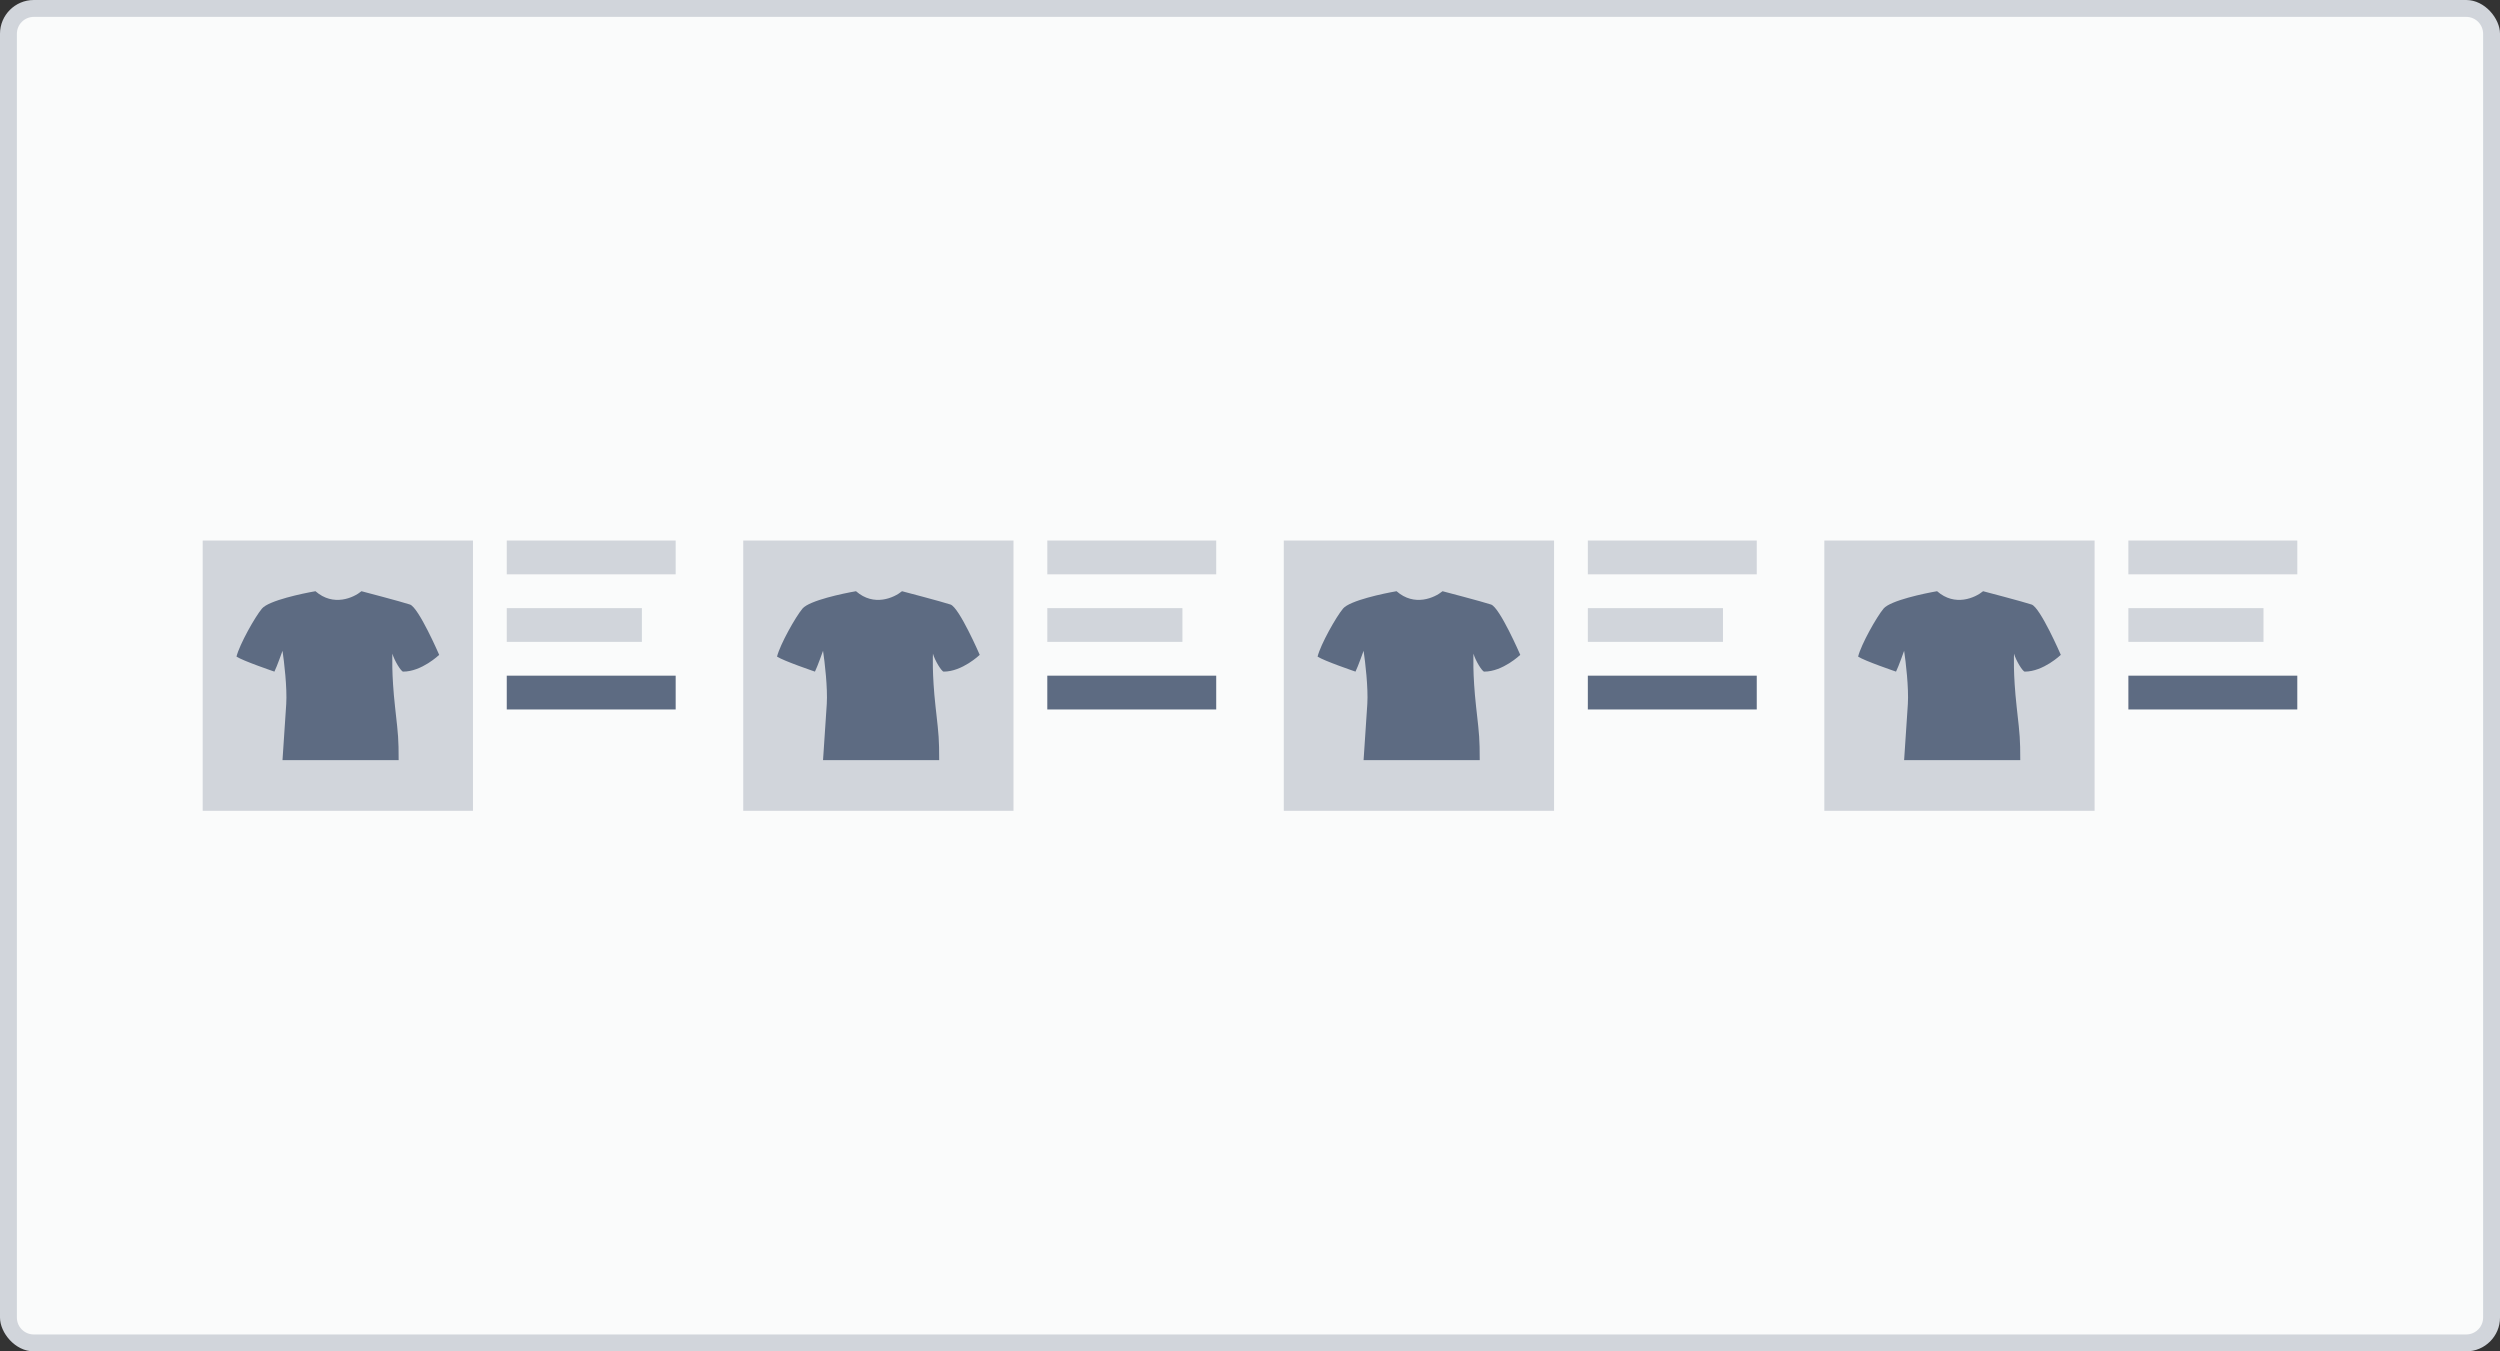 <svg width="148" height="80" viewBox="0 0 148 80" fill="none" xmlns="http://www.w3.org/2000/svg">
<rect x="0" y="0" width="148" height="80" fill="#333333" stroke="none"/>
<rect width="148" height="80" rx="2" fill="#D1D5DB"/>
<path fill-rule="evenodd" clip-rule="evenodd" d="M2 1C1.448 1 1 1.448 1 2V78C1 78.552 1.448 79 2 79H146C146.552 79 147 78.552 147 78V2C147 1.448 146.552 1 146 1H2ZM12 32H28V48H12V32ZM30 32H40V34H30V32ZM30 36H38V38H30V36ZM72 32H62V34H72V32ZM44 32H60V48H44V32ZM70 36H62V38H70V36ZM94 32H104V34H94V32ZM92 32H76V48H92V32ZM94 36H102V38H94V36ZM136 32H126V34H136V32ZM108 32H124V48H108V32ZM134 36H126V38H134V36Z" fill="#FAFBFB"/>
<path fill-rule="evenodd" clip-rule="evenodd" d="M15.509 36.027C15.914 35.548 17.939 35.126 18.675 35C19.735 35.931 20.933 35.388 21.399 35C21.399 35 23.755 35.616 24.27 35.788C24.785 35.959 26 38.767 26 38.767C26 38.767 24.969 39.76 23.865 39.76C23.747 39.76 23.342 39.107 23.231 38.696C23.231 38.696 23.166 39.863 23.387 41.849L23.425 42.196C23.569 43.479 23.6 43.759 23.6 45H16.724C16.724 45 16.871 42.877 16.945 41.678C17.004 40.719 16.822 39.178 16.724 38.527C16.724 38.527 16.393 39.464 16.245 39.76C16.245 39.76 14.368 39.121 14 38.87C14.184 38.139 15.104 36.507 15.509 36.027ZM40 40H30V42H40V40ZM72 40H62V42H72V40ZM94 40H104V42H94V40ZM136 40H126V42H136V40ZM50.675 35C49.939 35.126 47.914 35.548 47.509 36.027C47.104 36.507 46.184 38.139 46 38.87C46.368 39.121 48.245 39.76 48.245 39.76C48.393 39.464 48.724 38.527 48.724 38.527C48.822 39.178 49.004 40.719 48.945 41.678C48.871 42.877 48.724 45 48.724 45H55.6C55.6 43.759 55.569 43.479 55.425 42.196L55.386 41.849C55.166 39.863 55.231 38.696 55.231 38.696C55.342 39.107 55.747 39.76 55.865 39.76C56.969 39.76 58 38.767 58 38.767C58 38.767 56.785 35.959 56.27 35.788C55.755 35.616 53.399 35 53.399 35C52.932 35.388 51.735 35.931 50.675 35ZM79.509 36.027C79.914 35.548 81.939 35.126 82.675 35C83.735 35.931 84.933 35.388 85.399 35C85.399 35 87.755 35.616 88.27 35.788C88.785 35.959 90 38.767 90 38.767C90 38.767 88.969 39.76 87.865 39.76C87.747 39.76 87.342 39.107 87.231 38.696C87.231 38.696 87.166 39.863 87.386 41.849L87.425 42.197L87.425 42.197C87.569 43.479 87.6 43.759 87.6 45H80.724C80.724 45 80.871 42.877 80.945 41.678C81.004 40.719 80.822 39.178 80.724 38.527C80.724 38.527 80.393 39.464 80.245 39.76C80.245 39.76 78.368 39.121 78 38.87C78.184 38.139 79.104 36.507 79.509 36.027ZM114.675 35C113.939 35.126 111.914 35.548 111.509 36.027C111.104 36.507 110.184 38.139 110 38.87C110.368 39.121 112.245 39.76 112.245 39.76C112.393 39.464 112.724 38.527 112.724 38.527C112.822 39.178 113.004 40.719 112.945 41.678C112.871 42.877 112.724 45 112.724 45H119.6C119.6 43.759 119.569 43.479 119.425 42.197C119.413 42.088 119.4 41.973 119.387 41.849C119.166 39.863 119.231 38.696 119.231 38.696C119.342 39.107 119.747 39.76 119.865 39.76C120.969 39.76 122 38.767 122 38.767C122 38.767 120.785 35.959 120.27 35.788C119.755 35.616 117.399 35 117.399 35C116.933 35.388 115.735 35.931 114.675 35Z" fill="#5D6B82"/>
</svg>
